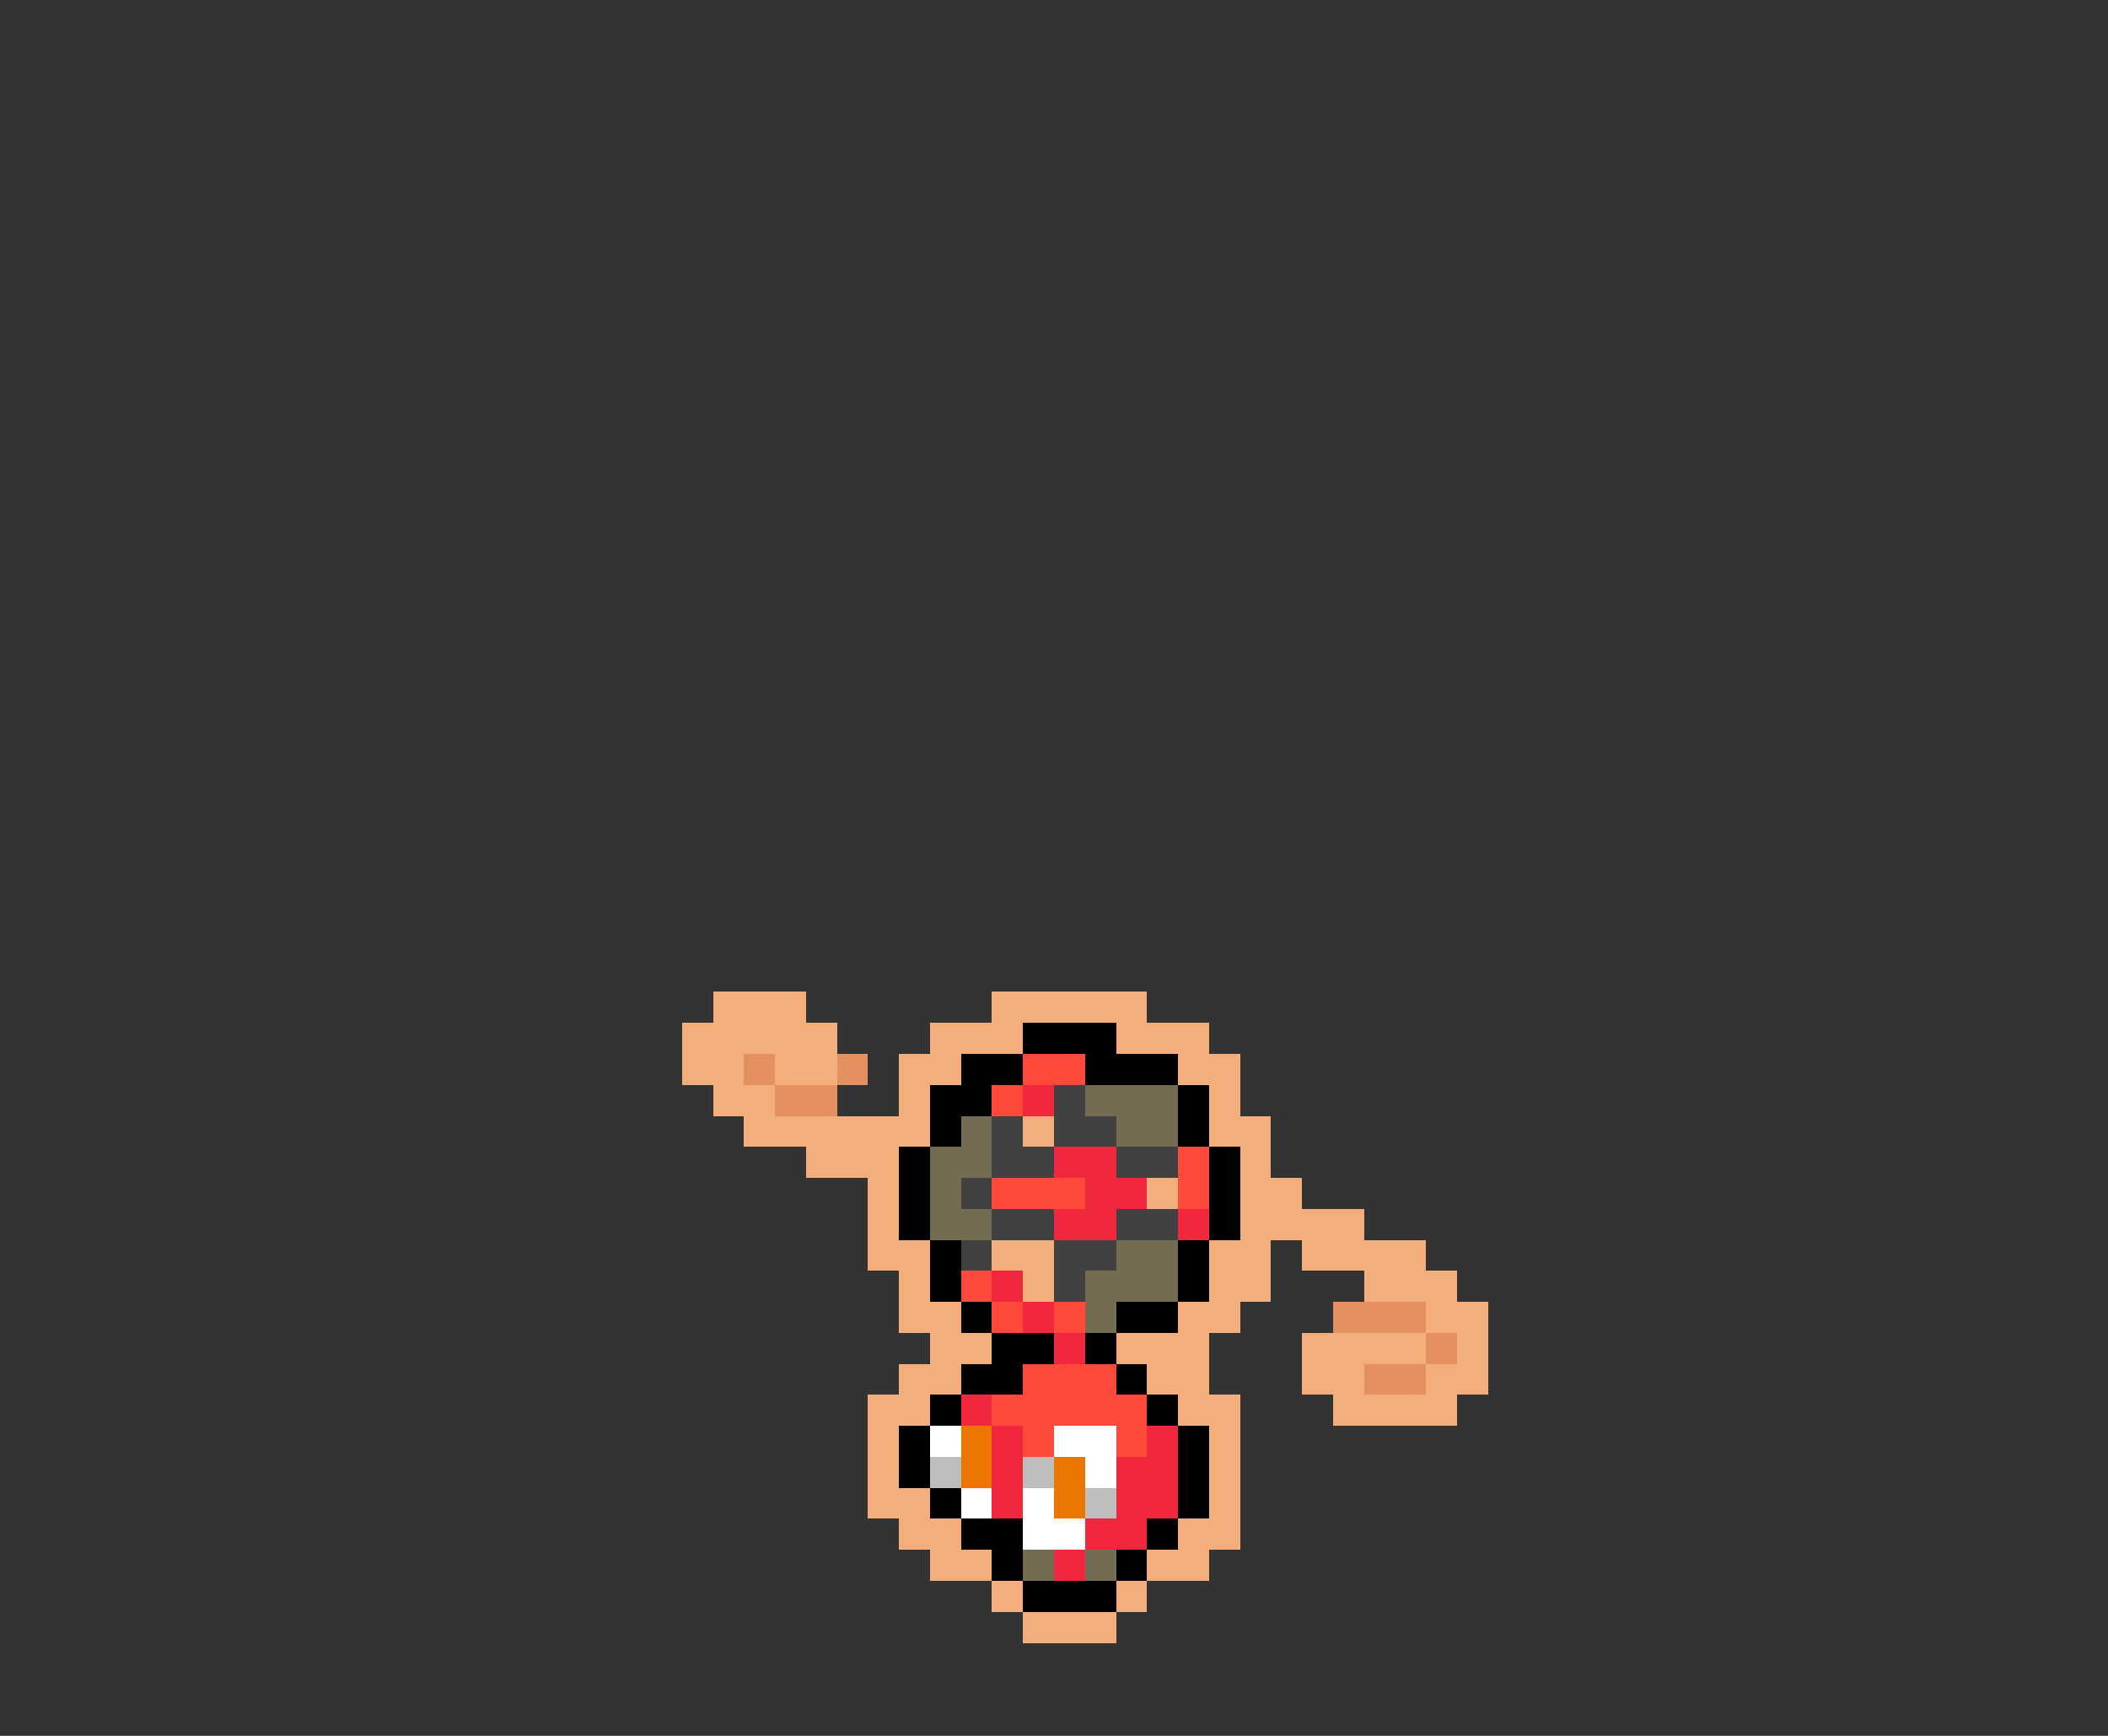 <svg xmlns="http://www.w3.org/2000/svg" viewBox="0 -0.5 68 56" shape-rendering="crispEdges">
<rect x="0" y="-0.5" width="68" height="56" fill="#333333" stroke="none"/>
<path stroke="#f3ae7c" d="M23 32h3M32 32h5M22 33h5M30 33h3M36 33h3M22 34h2M25 34h2M29 34h2M38 34h2M23 35h2M29 35h1M39 35h1M24 36h6M33 36h1M39 36h2M26 37h3M40 37h1M28 38h1M37 38h1M40 38h2M28 39h1M40 39h4M28 40h2M32 40h2M39 40h2M42 40h4M29 41h1M33 41h1M39 41h2M44 41h3M29 42h2M38 42h2M46 42h2M30 43h2M36 43h3M42 43h4M47 43h1M29 44h2M37 44h2M42 44h2M46 44h2M28 45h2M38 45h2M43 45h4M28 46h1M39 46h1M28 47h1M39 47h1M28 48h2M39 48h1M29 49h2M38 49h2M30 50h2M37 50h2M32 51h1M36 51h1M33 52h3" />
<path stroke="#000000" d="M33 33h3M31 34h2M35 34h3M30 35h2M38 35h1M30 36h1M38 36h1M29 37h1M39 37h1M29 38h1M39 38h1M29 39h1M39 39h1M30 40h1M38 40h1M30 41h1M38 41h1M31 42h1M36 42h2M32 43h2M35 43h1M31 44h2M36 44h1M30 45h1M37 45h1M29 46h1M38 46h1M29 47h1M38 47h1M30 48h1M38 48h1M31 49h2M37 49h1M32 50h1M36 50h1M33 51h3" />
<path stroke="#e5915f" d="M24 34h1M27 34h1M25 35h2M43 42h3M46 43h1M44 44h2" />
<path stroke="#ff493a" d="M33 34h2M32 35h1M38 37h1M32 38h3M38 38h1M31 41h1M32 42h1M34 42h1M33 44h3M32 45h5M33 46h1M36 46h1" />
<path stroke="#f1273d" d="M33 35h1M34 37h2M35 38h2M34 39h2M38 39h1M32 41h1M33 42h1M34 43h1M31 45h1M32 46h1M37 46h1M32 47h1M36 47h2M32 48h1M36 48h2M35 49h2M34 50h1" />
<path stroke="#414141" d="M34 35h1M32 36h1M34 36h2M32 37h2M36 37h2M31 38h1M32 39h2M36 39h2M31 40h1M34 40h2M34 41h1" />
<path stroke="#736b52" d="M35 35h3M31 36h1M36 36h2M30 37h2M30 38h1M30 39h2M36 40h2M35 41h3M35 42h1M33 50h1M35 50h1" />
<path stroke="#ffffff" d="M30 46h1M34 46h2M35 47h1M31 48h1M33 48h1M33 49h2" />
<path stroke="#ec7500" d="M31 46h1M31 47h1M34 47h1M34 48h1" />
<path stroke="#bdbdbd" d="M30 47h1M33 47h1M35 48h1" />
</svg>